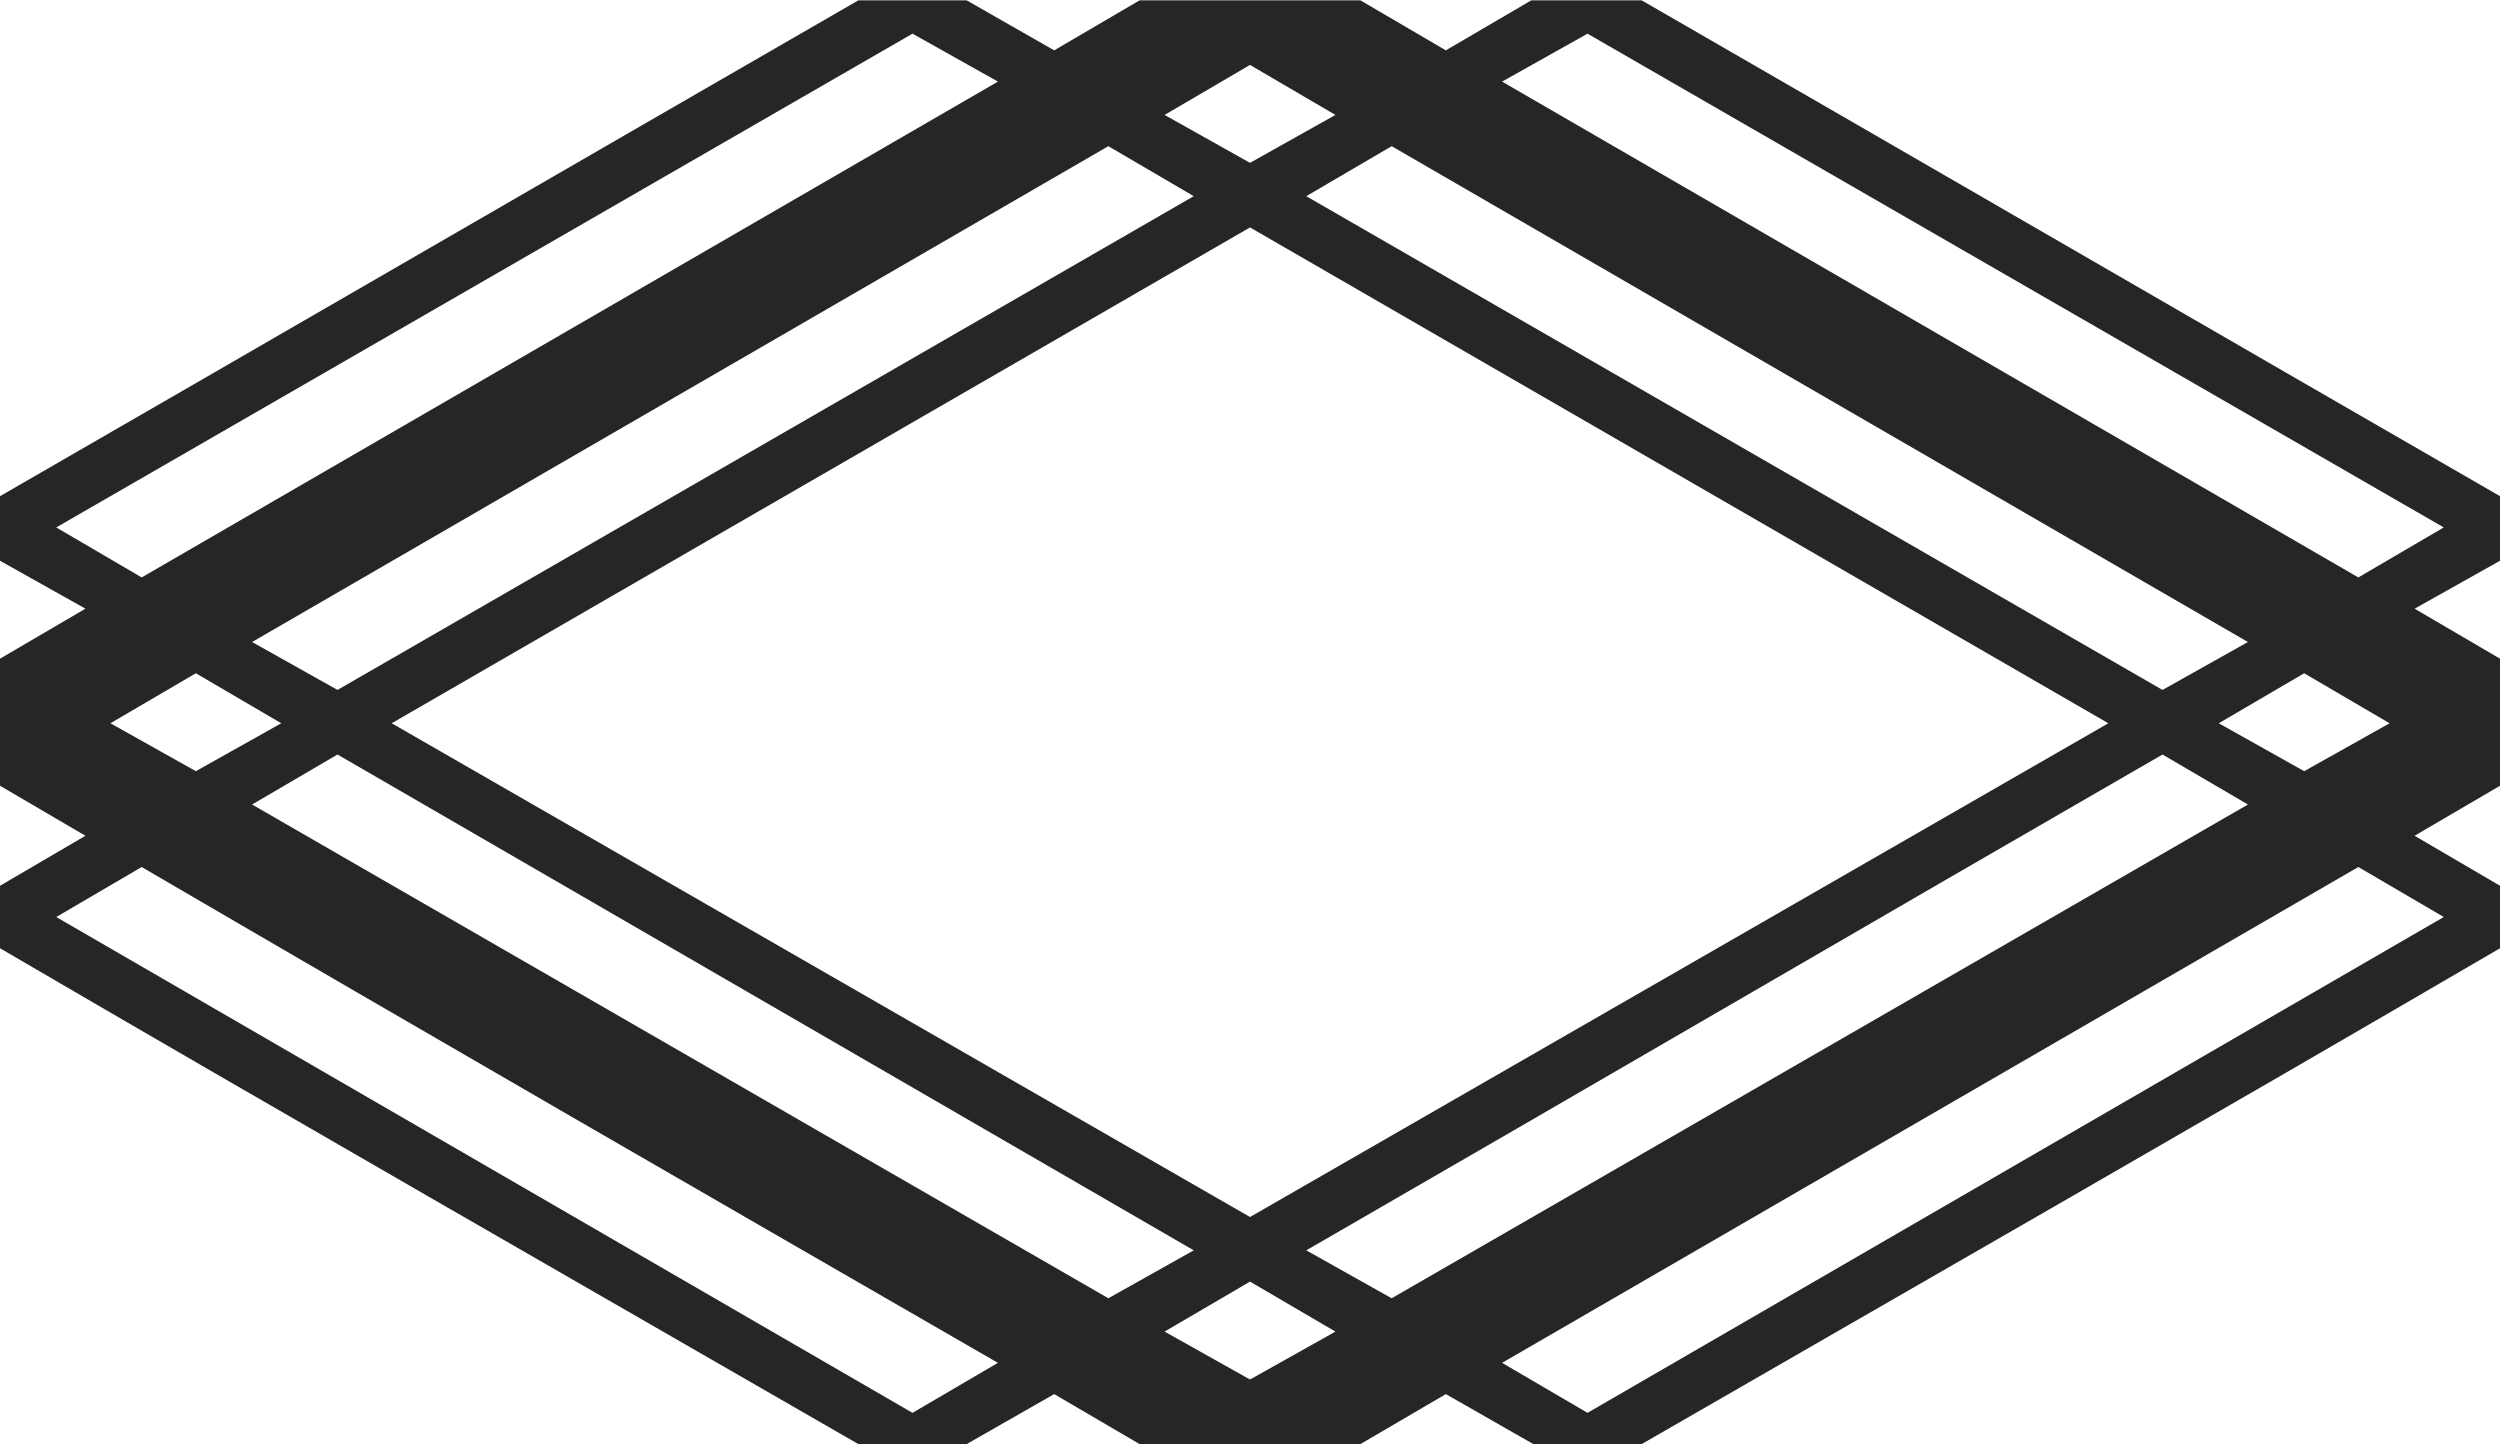 <?xml version="1.0" encoding="UTF-8"?>
<!DOCTYPE svg PUBLIC "-//W3C//DTD SVG 1.1//EN" "http://www.w3.org/Graphics/SVG/1.1/DTD/svg11.dtd">
<!-- Creator: CorelDRAW X8 -->
<svg xmlns="http://www.w3.org/2000/svg" xml:space="preserve" width="360px" height="208px" version="1.1" style="shape-rendering:geometricPrecision; text-rendering:geometricPrecision; image-rendering:optimizeQuality; fill-rule:evenodd; clip-rule:evenodd"
viewBox="0 0 1200 693"
 xmlns:xlink="http://www.w3.org/1999/xlink">
 <defs>
  <style type="text/css">
   <![CDATA[
    .fil0 {fill:#262626;fill-rule:nonzero}
   ]]>
  </style>
 </defs>
 <g id="Layer_x0020_1">
  <path class="fil0" d="M653 0l41 24 41 -24 53 0c137,79 275,159 412,238l0 31 -41 23 41 24 0 61 -41 24 41 24 0 30c-137,80 -275,159 -412,238l-52 0 -42 -24 -41 24 -106 0 -41 -24 -42 24 -52 0c-137,-79 -275,-158 -412,-238l0 -30 41 -24 -41 -24 0 -61 41 -24 -41 -23 0 -31c137,-79 275,-159 412,-238l52 0 42 24 41 -24 106 0zm68 39l411 238 41 -24 -411 -237 -41 23zm-242 615c-137,-79 -274,-158 -411,-238l-41 24 411 238 41 -24zm-385 -284l41 -23 -41 -24 -41 24 41 23zm68 -39l411 -237 -41 -24 -411 238 41 23zm438 -253l41 -23 -41 -24 -41 24 41 23zm506 245l-41 24 41 23 41 -23 -41 -24zm-68 39c-137,79 -274,159 -411,238l41 23 411 -237 -41 -24zm-438 253l-41 24 41 23 41 -23 -41 -24zm68 -545l-41 24 411 237 41 -23 -411 -238zm-68 39l-412 238 412 237 412 -237 -412 -238zm-438 253l-41 24 411 237 41 -23 -411 -238zm970 54l-411 238 41 24 411 -238 -41 -24zm-1064 -139l411 -238 -41 -23 -411 237 41 24z"/>
 </g>
</svg>
